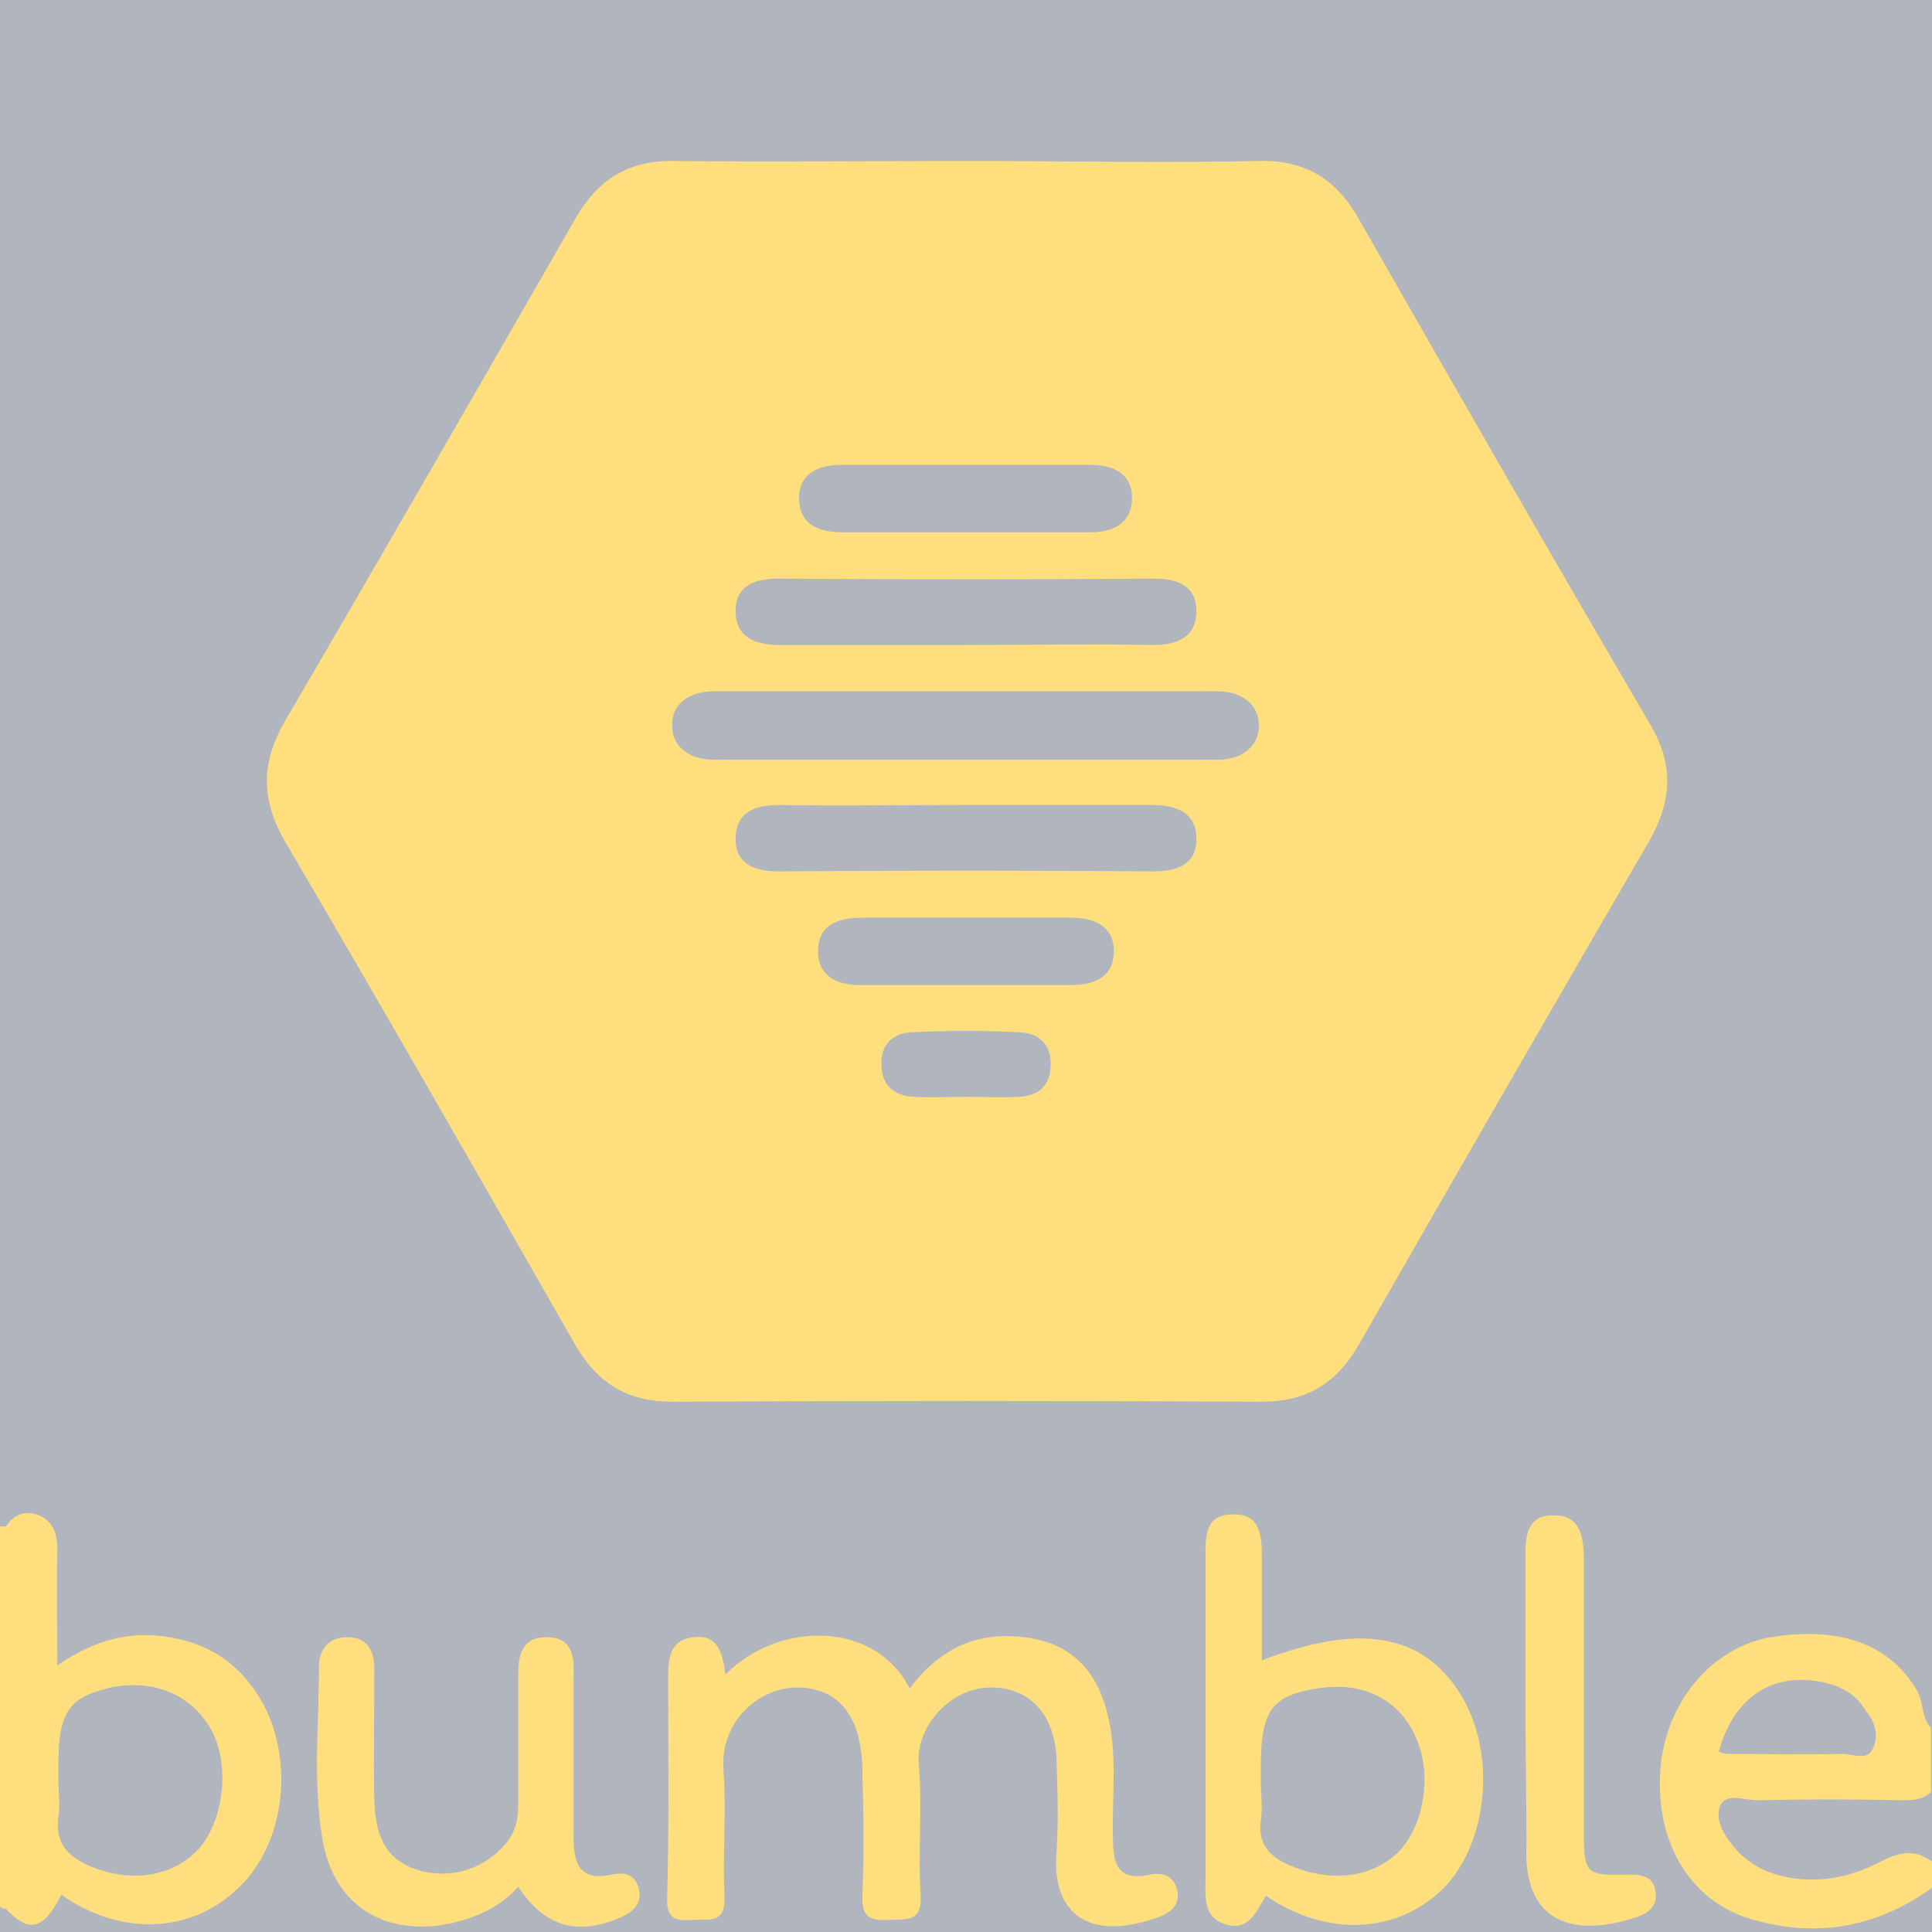 <?xml version="1.0" encoding="utf-8"?>
<!-- Generator: Adobe Illustrator 17.1.0, SVG Export Plug-In . SVG Version: 6.00 Build 0)  -->
<!DOCTYPE svg PUBLIC "-//W3C//DTD SVG 1.1//EN" "http://www.w3.org/Graphics/SVG/1.1/DTD/svg11.dtd">
<svg version="1.1" id="Слой_1" xmlns="http://www.w3.org/2000/svg" xmlns:xlink="http://www.w3.org/1999/xlink" x="0px" y="0px"
	 viewBox="0 0 192 192" enable-background="new 0 0 192 192" xml:space="preserve">
<rect fill="#B1B5BE" width="192" height="192"/>
<g>
	<path fill="#FFDF7D" d="M0.5,189.7c-0.2,0-0.4-0.1-0.5-0.2c0-12.6,0-25.2,0-37.8c0.2,0,0.4,0,0.6,0c1.2,0.7,1.3,1.9,1.4,3
		c0.2,10.6,0.2,21.3,0,31.9C2,187.9,1.8,189.1,0.5,189.7z"/>
	<path fill="#FFDF7D" d="M72.1,166.4c5.4-5.4,14.9-5.3,18.3,1.4c2.5-3.3,5.6-5.3,9.9-5.2c5.1,0.1,8.4,2.5,9.7,7.5
		c1.1,4.1,0.5,8.3,0.6,12.4c0,2.7,0.4,4.5,3.7,3.8c1.3-0.3,2.4,0.2,2.7,1.6c0.3,1.4-0.7,2.2-1.8,2.6c-7.5,2.7-10.7-0.8-10.2-6.5
		c0.2-3,0.1-6,0-9c-0.1-4.6-2.7-7.4-6.7-7.3c-3.9,0.1-7.3,3.9-7,7.6c0.4,4.3-0.1,8.7,0.2,13.1c0.1,2.6-1.3,2.3-3,2.4
		c-1.9,0.1-2.9-0.1-2.8-2.5c0.2-4.1,0.1-8.3,0-12.5c-0.1-5.3-2.4-8.1-6.5-8.1c-3.6,0-7.7,3.2-7.3,8.3c0.3,4.1-0.1,8.3,0.1,12.5
		c0.1,2.7-1.5,2.2-3,2.3c-1.6,0.1-2.8,0.1-2.7-2.2c0.2-7.2,0.1-14.5,0.1-21.8c0-1.9,0.1-3.8,2.5-4.1
		C71.3,162.4,71.8,164.2,72.1,166.4z"/>
	<path fill="#FFDF7D" d="M51.5,187.5c-1.9,2.1-4.1,3-6.5,3.6c-6.8,1.5-12-1.8-13-8.6c-0.9-5.6-0.3-11.3-0.3-16.9
		c0-1.6,0.9-2.9,2.8-2.9c2,0,2.7,1.3,2.7,3.2c0,4.4-0.1,8.7,0,13.1c0.1,2.9,0.8,5.7,4.2,6.8c3.1,1,6.5,0.1,8.7-2.4
		c1.1-1.2,1.4-2.5,1.4-4.1c0-4.3,0-8.5,0-12.8c0-1.9,0.3-3.8,2.8-3.8c2.5,0,2.8,1.8,2.7,3.8c0,5.3,0,10.7,0,16
		c0,2.6,0.5,4.5,3.8,3.8c1.3-0.3,2.4,0,2.7,1.5c0.3,1.4-0.5,2.1-1.7,2.7C57.5,192.4,54.2,191.6,51.5,187.5z"/>
	<path fill="#FFDF7D" d="M151.6,169.6c0-5.1,0-10.2,0-15.3c0-2,0.4-3.8,2.9-3.7c2.4,0,2.8,1.9,2.9,3.8c0,9.2,0,18.3,0,27.5
		c0,4.4,0.2,4.5,4.5,4.4c1.3,0,2.4,0.2,2.6,1.6c0.3,1.4-0.6,2.2-1.8,2.6c-6.2,2.1-11.4,0.7-11-7.2
		C151.7,178.8,151.6,174.2,151.6,169.6z"/>
	<path fill="#FFDF7D" d="M190.5,168c-2.7-4.6-7.6-6.4-14.5-5.3c-5.9,1-10.5,6.5-11,13.2c-0.5,7.4,3.1,13.2,9.3,14.9
		c6.4,1.8,12.3,0.7,17.7-3.2c0-0.9,0-1.7,0-2.6c-1.6-1.2-3.1-1-4.9-0.1c-3.2,1.7-6.5,2.4-10.2,1.5c-1.6-0.4-3-1.2-4.1-2.3
		c-1.2-1.3-2.4-3-1.9-4.5c0.5-1.6,2.6-0.6,4-0.7c4.6-0.1,9.2-0.1,13.7,0c1.2,0,2.3,0.1,3.3-0.8c0-2.1,0-4.3,0-6.4
		C190.9,170.7,191.2,169.1,190.5,168z M186.2,173.6c-0.5,1.5-2,0.7-3.1,0.7c-3.8,0.1-7.6,0-11.5,0c-0.2,0-0.4-0.1-0.8-0.2
		c1.5-5.5,5.4-8,10.5-6.9c1.7,0.4,3.2,1.2,4.1,2.8C186.3,171,186.7,172.4,186.2,173.6z"/>
	<path fill="#FFDF7D" d="M164,72c-9.8-16.7-19.4-33.5-29-50.3c-2.2-3.9-5.3-5.8-9.8-5.7c-9.7,0.2-19.4,0-29.1,0
		c-9.7,0-19.4,0.1-29.1,0c-4.6-0.1-7.6,1.9-9.8,5.7c-9.6,16.7-19.2,33.4-28.9,50c-2.3,4-2.4,7.6-0.1,11.7
		c9.8,16.7,19.4,33.5,29,50.3c2.2,3.8,5.2,5.6,9.6,5.6c19.5-0.1,39-0.1,58.6,0c4.4,0,7.4-1.8,9.6-5.6c9.6-16.8,19.3-33.6,29-50.3
		C166.2,79.4,166.3,75.9,164,72z M83.7,46.2c8.2,0,16.4,0,24.6,0c2.3,0,4.2,0.8,4.2,3.3c0,2.5-1.9,3.4-4.1,3.4c-4.2,0-8.3,0-12.5,0
		c-4,0-8.1,0-12.1,0c-2.4,0-4.4-0.7-4.4-3.5C79.5,46.9,81.5,46.2,83.7,46.2z M77.4,57.5c12.4,0.1,24.9,0.1,37.3,0
		c2.4,0,4.2,0.8,4.2,3.2c0,2.7-2,3.4-4.4,3.4c-6.3-0.1-12.5,0-18.8,0c-6.1,0-12.1,0-18.2,0c-2.5,0-4.4-0.8-4.4-3.4
		C73.1,58.2,75,57.5,77.4,57.5z M101.3,109c-1.8,0.1-3.6,0-5.4,0c0,0,0,0,0,0c-1.7,0-3.4,0.1-5.1,0c-1.9-0.1-3.2-1.1-3.2-3.2
		c-0.1-2,1.2-3.1,2.8-3.2c3.7-0.2,7.4-0.2,11.1,0c1.8,0.1,3.1,1.3,2.9,3.5C104.3,108,103.1,108.9,101.3,109z M106.3,97.9
		c-3.5,0-7,0-10.5,0c-3.4,0-6.8,0-10.2,0c-2.2,0-4.2-0.7-4.3-3.2c-0.1-2.8,2-3.5,4.4-3.5c6.9,0,13.8,0,20.7,0c2.2,0,4.2,0.7,4.3,3.2
		C110.7,97.2,108.7,97.9,106.3,97.9z M114.6,86.6c-12.4-0.1-24.9-0.1-37.3,0c-2.4,0-4.2-0.8-4.2-3.2c0-2.7,1.9-3.4,4.4-3.4
		c6.2,0.1,12.3,0,18.5,0s12.3,0,18.5,0c2.5,0,4.4,0.8,4.4,3.4C118.9,85.9,117,86.6,114.6,86.6z M123.1,75.1
		c-1.1,0.5-2.3,0.4-3.5,0.4c-8,0-16,0-24,0c-7.8,0-15.5,0-23.3,0c-1.2,0-2.3,0.1-3.5-0.4c-1.3-0.6-2-1.6-2-3c0-1.4,0.6-2.4,2-3
		c1.1-0.5,2.3-0.4,3.5-0.4c15.8,0,31.5,0,47.3,0c1.2,0,2.3-0.1,3.5,0.4c1.3,0.6,2,1.6,2,3C125.1,73.5,124.4,74.5,123.1,75.1z"/>
	<path fill="#FFDF7D" d="M145.1,168.3c-3.8-6-10-7-19.7-3.3c0-3.5,0-6.8,0-10.2c0-2.1-0.1-4.4-2.9-4.3c-2.7,0-2.7,2.1-2.7,4.1
		c0,10.8,0,21.5,0,32.3c0,1.7-0.2,3.6,1.9,4.3c2.3,0.8,3.1-1.1,4.1-2.8c6,4.1,12.9,3.8,17.5-0.6
		C147.9,183.3,148.8,174.2,145.1,168.3z M138.7,184.3c-2.8,2.5-6.9,2.7-10.7,1c-2-0.9-3-2.2-2.7-4.4c0.2-1.3,0-2.5,0-3.8
		c0-0.5,0-1.1,0-1.6c0-5.5,1.1-7,5.6-7.7c4.8-0.8,8.6,1.3,10.1,5.6C142.3,177,141.3,182,138.7,184.3z"/>
	<path fill="#FFDF7D" d="M25.6,168.4c-1.7-2.6-3.9-4.4-7-5.3c-4.6-1.3-8.7-0.5-12.9,2.4c0-4.1-0.1-7.8,0-11.5c0-1.5-0.4-2.8-1.8-3.4
		c-1.3-0.5-2.5-0.2-3.3,1.1c0,12.6-0.1,25.3-0.1,37.9c2.4,2.6,3.8,2.2,5.6-1.3c5.8,4.1,12.8,3.9,17.5-0.6
		C28.5,183.2,29.4,174.3,25.6,168.4z M19.5,184c-2.7,2.7-7,3.1-10.9,1.3c-2.1-1-3.1-2.3-2.8-4.7c0.2-1.3,0-2.5,0-3.8
		c0-0.4,0-0.8,0-1.3c0-5.4,1-6.8,5.2-7.8c4.4-0.9,8.3,0.8,10.2,4.6C22.9,175.9,22.1,181.4,19.5,184z"/>
</g>
</svg>
